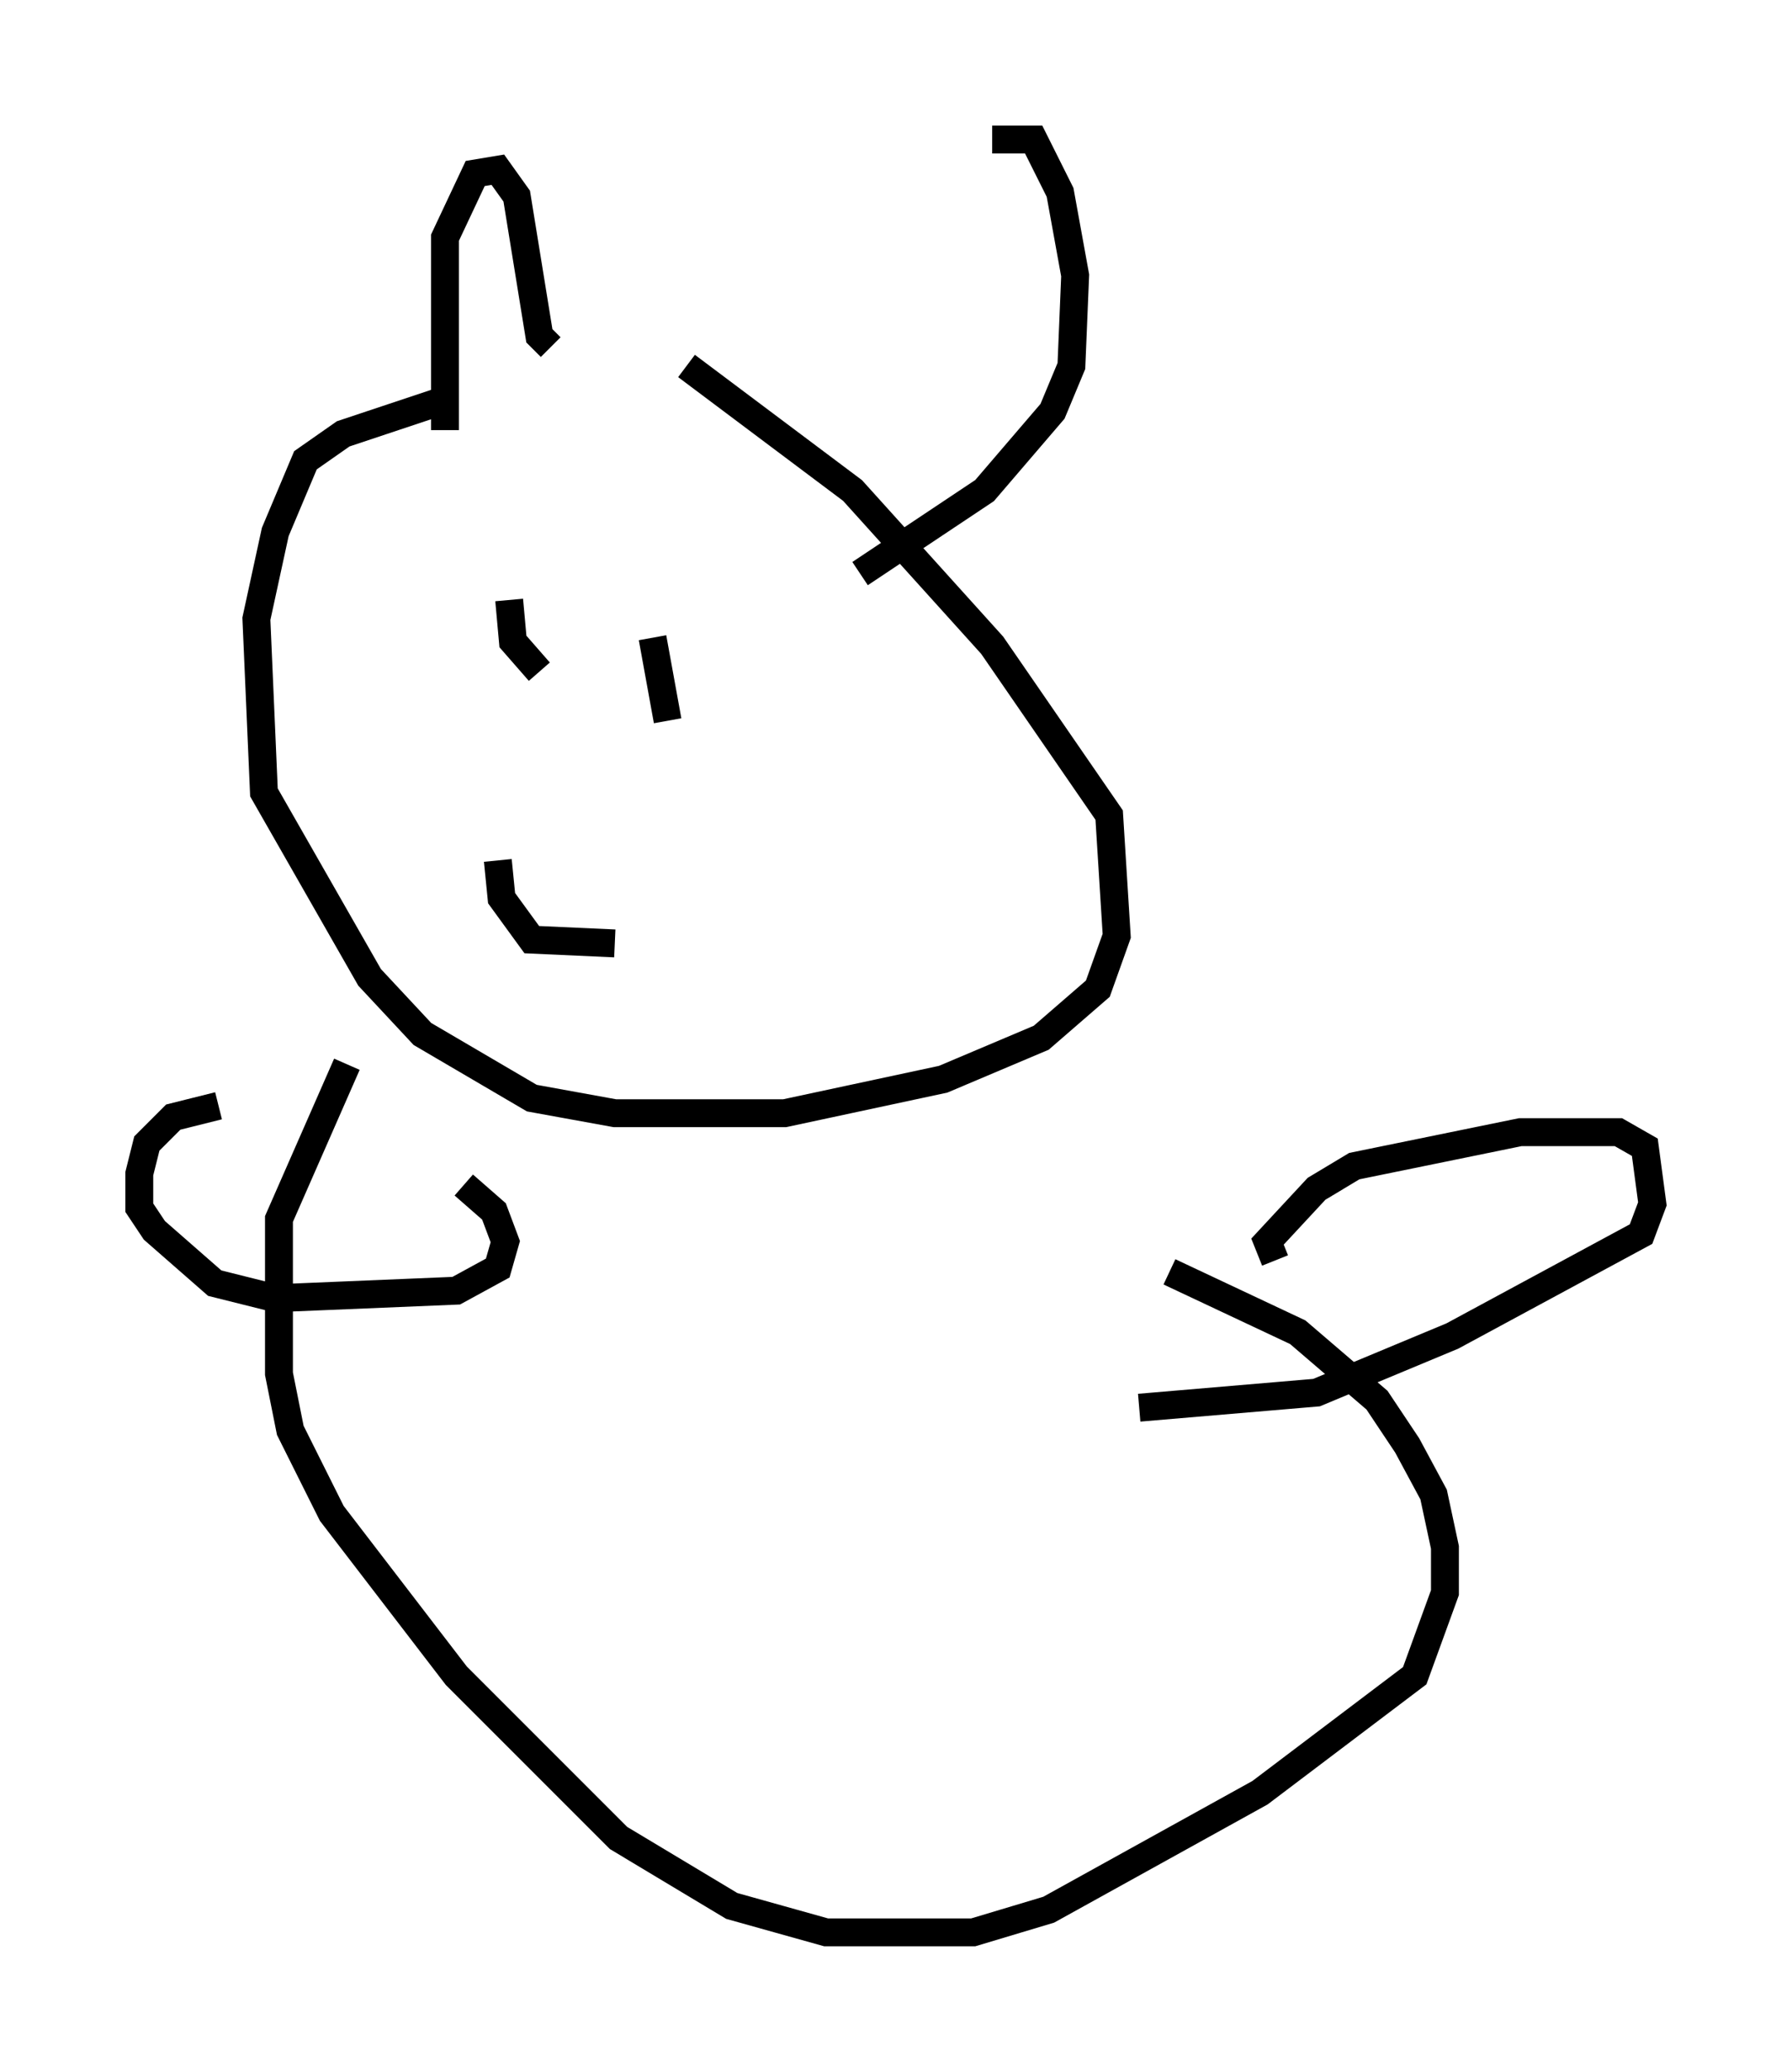 <?xml version="1.0" encoding="utf-8" ?>
<svg baseProfile="full" height="74.275" version="1.1" width="64.262" xmlns="http://www.w3.org/2000/svg" xmlns:ev="http://www.w3.org/2001/xml-events" xmlns:xlink="http://www.w3.org/1999/xlink"><defs /><rect fill="white" height="74.275" width="64.262" x="0" y="0" /><path d="M21.509, 14.066 m-5.548, 0.271 l-3.654, 1.218 -1.353, 0.947 l-1.083, 2.571 -0.677, 3.112 l0.271, 6.225 3.789, 6.631 l1.894, 2.03 3.924, 2.3 l2.977, 0.541 6.089, 0.0 l5.683, -1.218 3.518, -1.488 l2.03, -1.759 0.677, -1.894 l-0.271, -4.33 -4.195, -6.089 l-5.007, -5.548 -5.954, -4.465 m-5.007, 7.578 l0.0, 0.0 m6.766, 2.03 l0.0, 0.0 m-8.119, -1.218 l0.135, 1.488 0.947, 1.083 m4.059, -1.218 l0.541, 2.977 m-6.089, 5.007 l0.135, 1.353 1.083, 1.488 l2.977, 0.135 m-6.089, -18.403 l0.0, -6.901 1.083, -2.3 l0.812, -0.135 0.677, 0.947 l0.812, 5.007 0.406, 0.406 m15.832, -7.442 l1.488, 0.0 0.947, 1.894 l0.541, 2.977 -0.135, 3.248 l-0.677, 1.624 -2.436, 2.842 l-4.465, 2.977 m-18.403, 17.591 l-2.436, 5.548 0.0, 5.548 l0.406, 2.03 1.488, 2.977 l4.465, 5.819 5.819, 5.819 l4.059, 2.436 3.383, 0.947 l5.277, 0.0 2.706, -0.812 l7.578, -4.195 5.548, -4.195 l1.083, -2.977 0.0, -1.624 l-0.406, -1.894 -0.947, -1.759 l-1.083, -1.624 -2.842, -2.436 l-4.601, -2.165 m-34.1, -5.954 l-1.624, 0.406 -0.947, 0.947 l-0.271, 1.083 0.0, 1.218 l0.541, 0.812 2.165, 1.894 l2.165, 0.541 6.495, -0.271 l1.488, -0.812 0.271, -0.947 l-0.406, -1.083 -1.083, -0.947 m29.093, 2.706 l-0.271, -0.677 1.759, -1.894 l1.353, -0.812 5.954, -1.218 l3.518, 0.0 0.947, 0.541 l0.271, 2.03 -0.406, 1.083 l-6.766, 3.654 -4.871, 2.03 l-6.36, 0.541 " fill="none" stroke="black" stroke-width="1" /></svg>